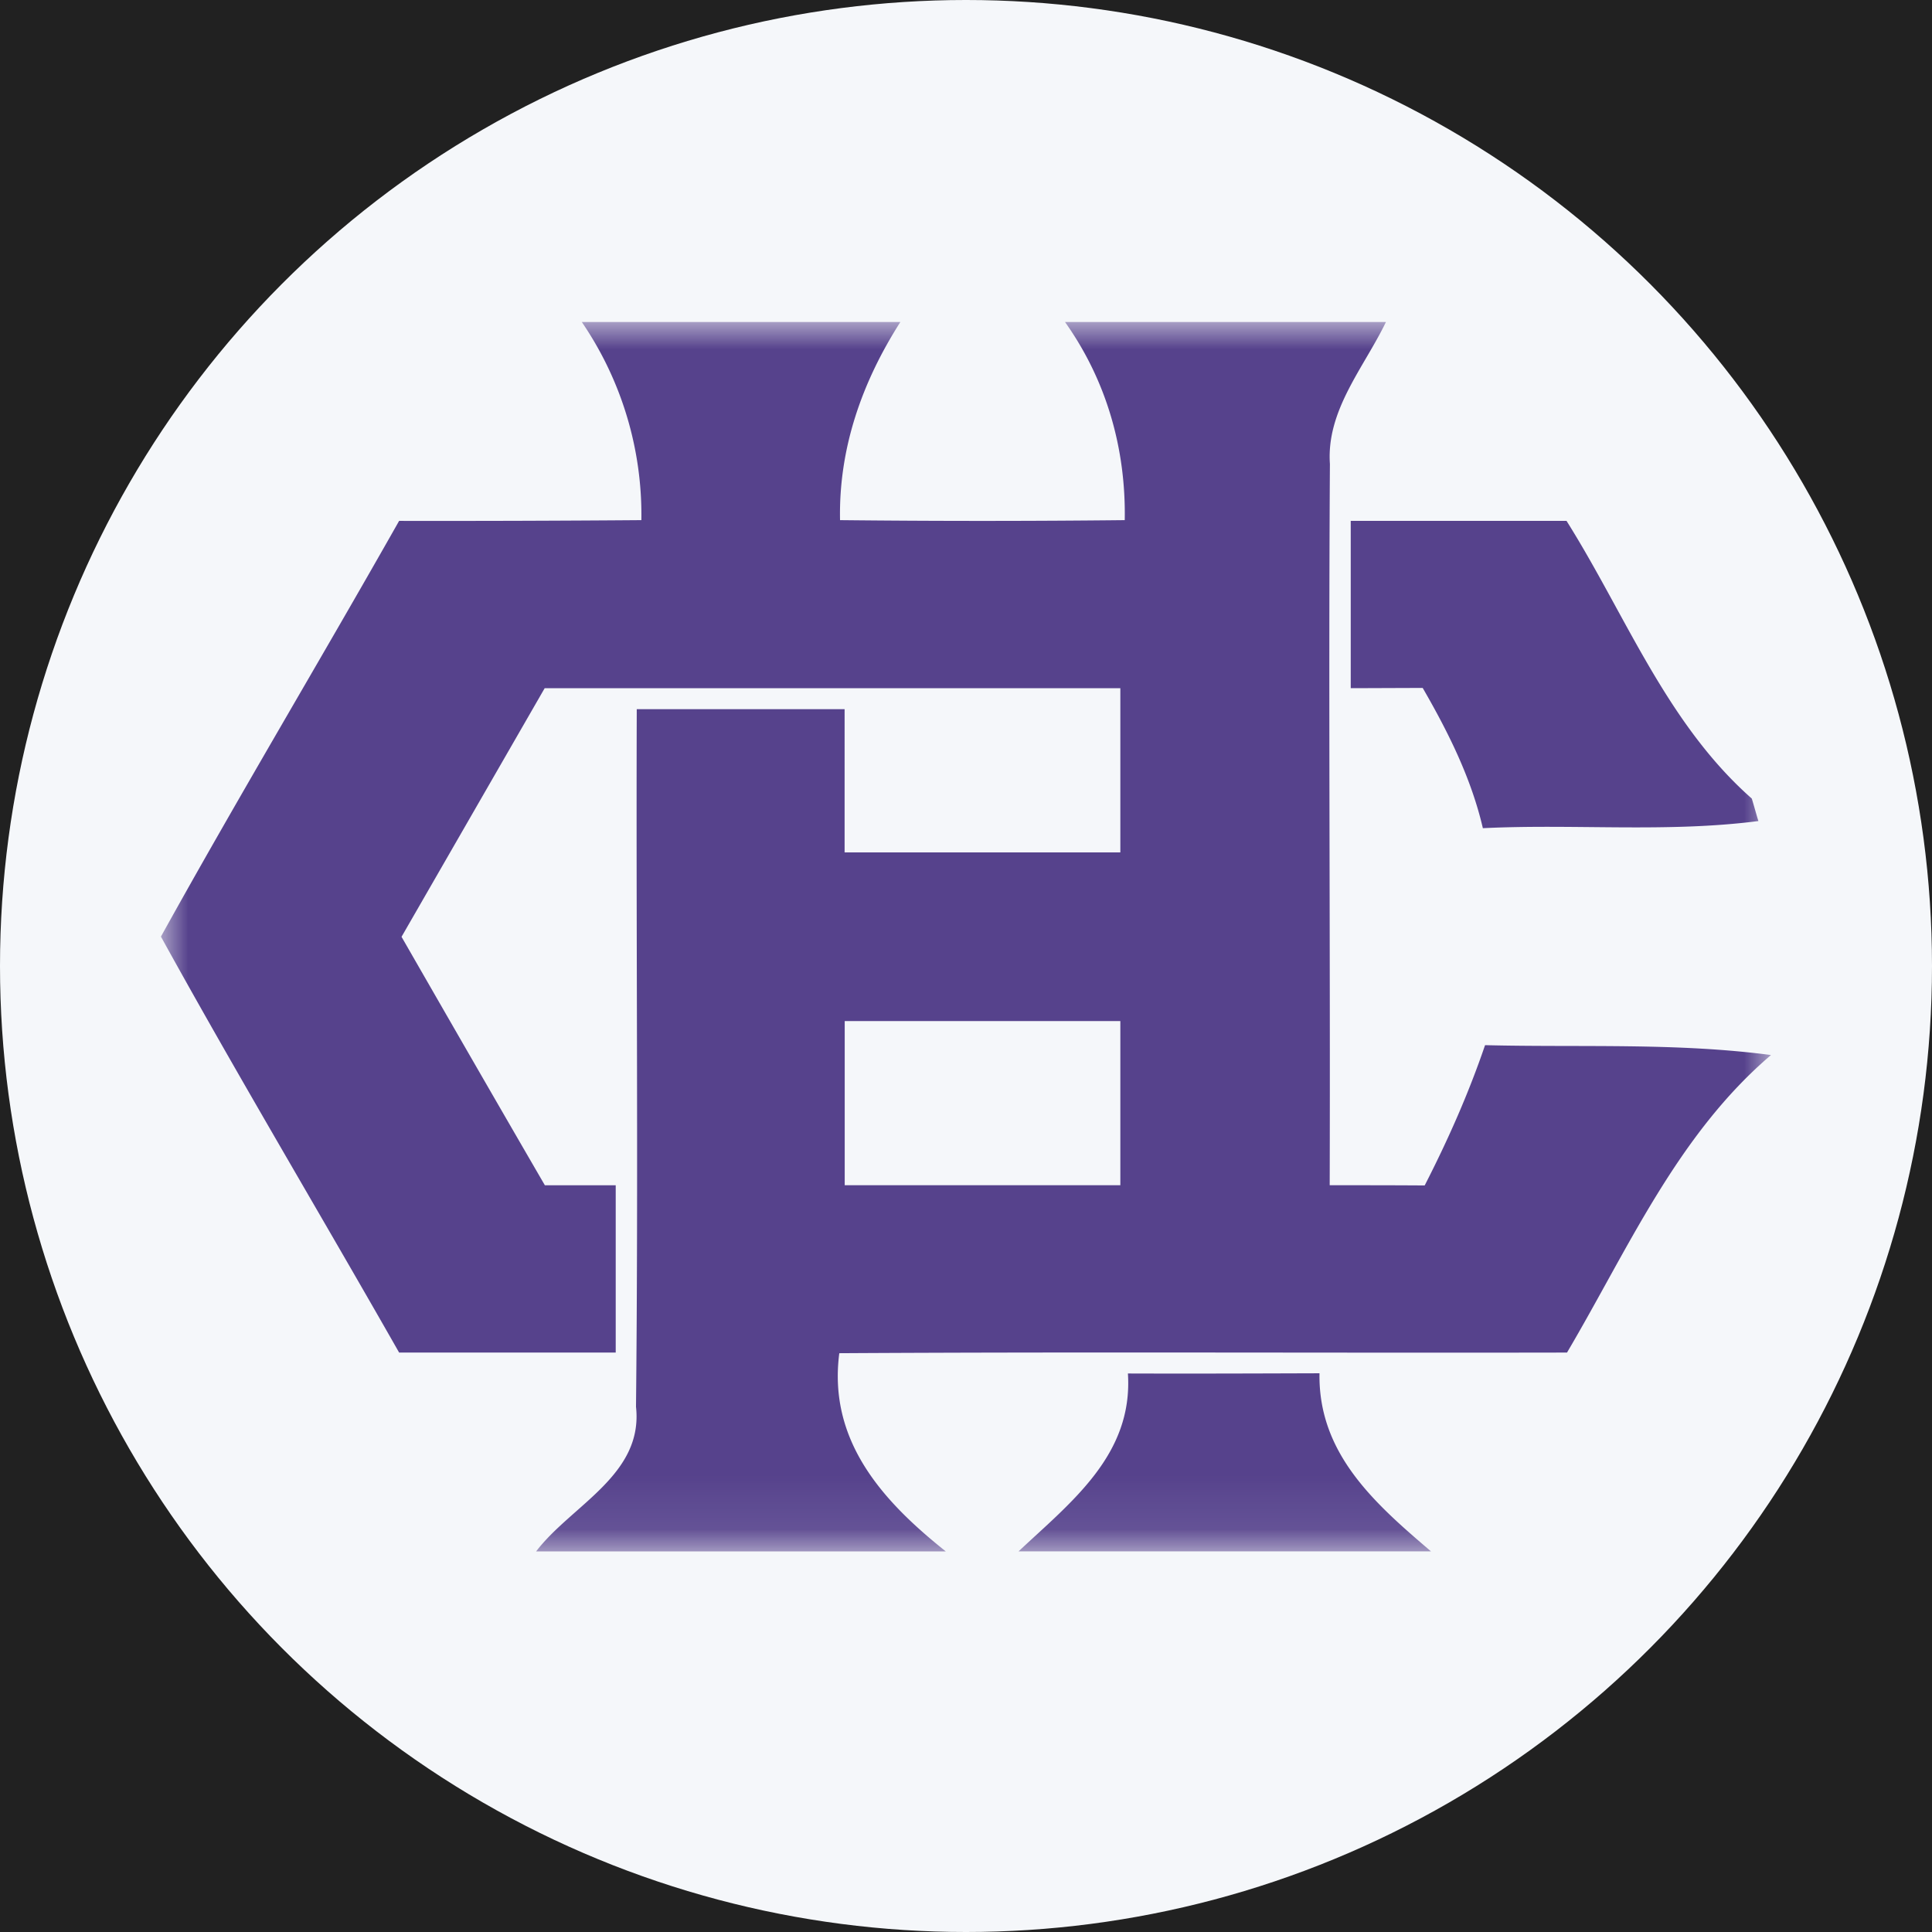 <svg xmlns="http://www.w3.org/2000/svg" xmlns:xlink="http://www.w3.org/1999/xlink" width="36" height="36" viewBox="0 0 36 36">
    <defs>
        <path id="a" d="M0 0h30v22.908H0z"/>
    </defs>
    <g fill="none" fill-rule="evenodd">
        <path fill="#212121" d="M-904-236h1920V764H-904z"/>
        <g>
            <circle cx="18" cy="18" r="18" fill="#F5F7FA"/>
            <g transform="translate(3 6)">
                <mask id="b" fill="#fff">
                    <use xlink:href="#a"/>
                </mask>
                <path fill="#56428C" d="M22.169 6.823c.334 0 1.002-.004 1.341-.004.475.822.904 1.679 1.121 2.613 1.713-.084 3.434.087 5.134-.133-.033-.104-.09-.314-.123-.419-1.59-1.401-2.35-3.423-3.452-5.174h-4.021v3.117zm-.582 12.766c-1.19.004-2.383.008-3.57.004.099 1.514-1.053 2.39-2.038 3.315h7.686c-1.043-.89-2.105-1.82-2.078-3.32zm-8.848-3.504h5.137v-3.059H12.74v3.059zm11.933-2.61c-.307.9-.69 1.765-1.125 2.614-.592-.004-1.184-.004-1.77-.004.013-4.478-.024-8.962.004-13.44-.069-1 .632-1.792 1.044-2.645h-5.98c.774 1.091 1.136 2.363 1.113 3.692-1.767.019-3.538.019-5.305 0-.027-1.338.41-2.573 1.124-3.692H7.841a6.373 6.373 0 0 1 1.11 3.692 476.62 476.62 0 0 1-4.514.014C2.973 6.293 1.441 8.85 0 11.45v.005c1.437 2.605 2.965 5.161 4.437 7.748h4.036v-3.117h-1.32c-.895-1.542-1.784-3.086-2.671-4.63l2.667-4.632h10.727v3.059h-5.138V7.214H8.865c-.014 4.334.031 8.668-.014 12.999.14 1.271-1.197 1.828-1.861 2.695h7.633c-1.18-.94-2.196-2.062-1.984-3.693 4.523-.027 9.042-.003 13.56-.012 1.14-1.932 2.052-4.052 3.801-5.544-1.767-.233-3.552-.14-5.328-.184z" mask="url(#b)"/>
            </g>
        </g>
    </g>
</svg>
